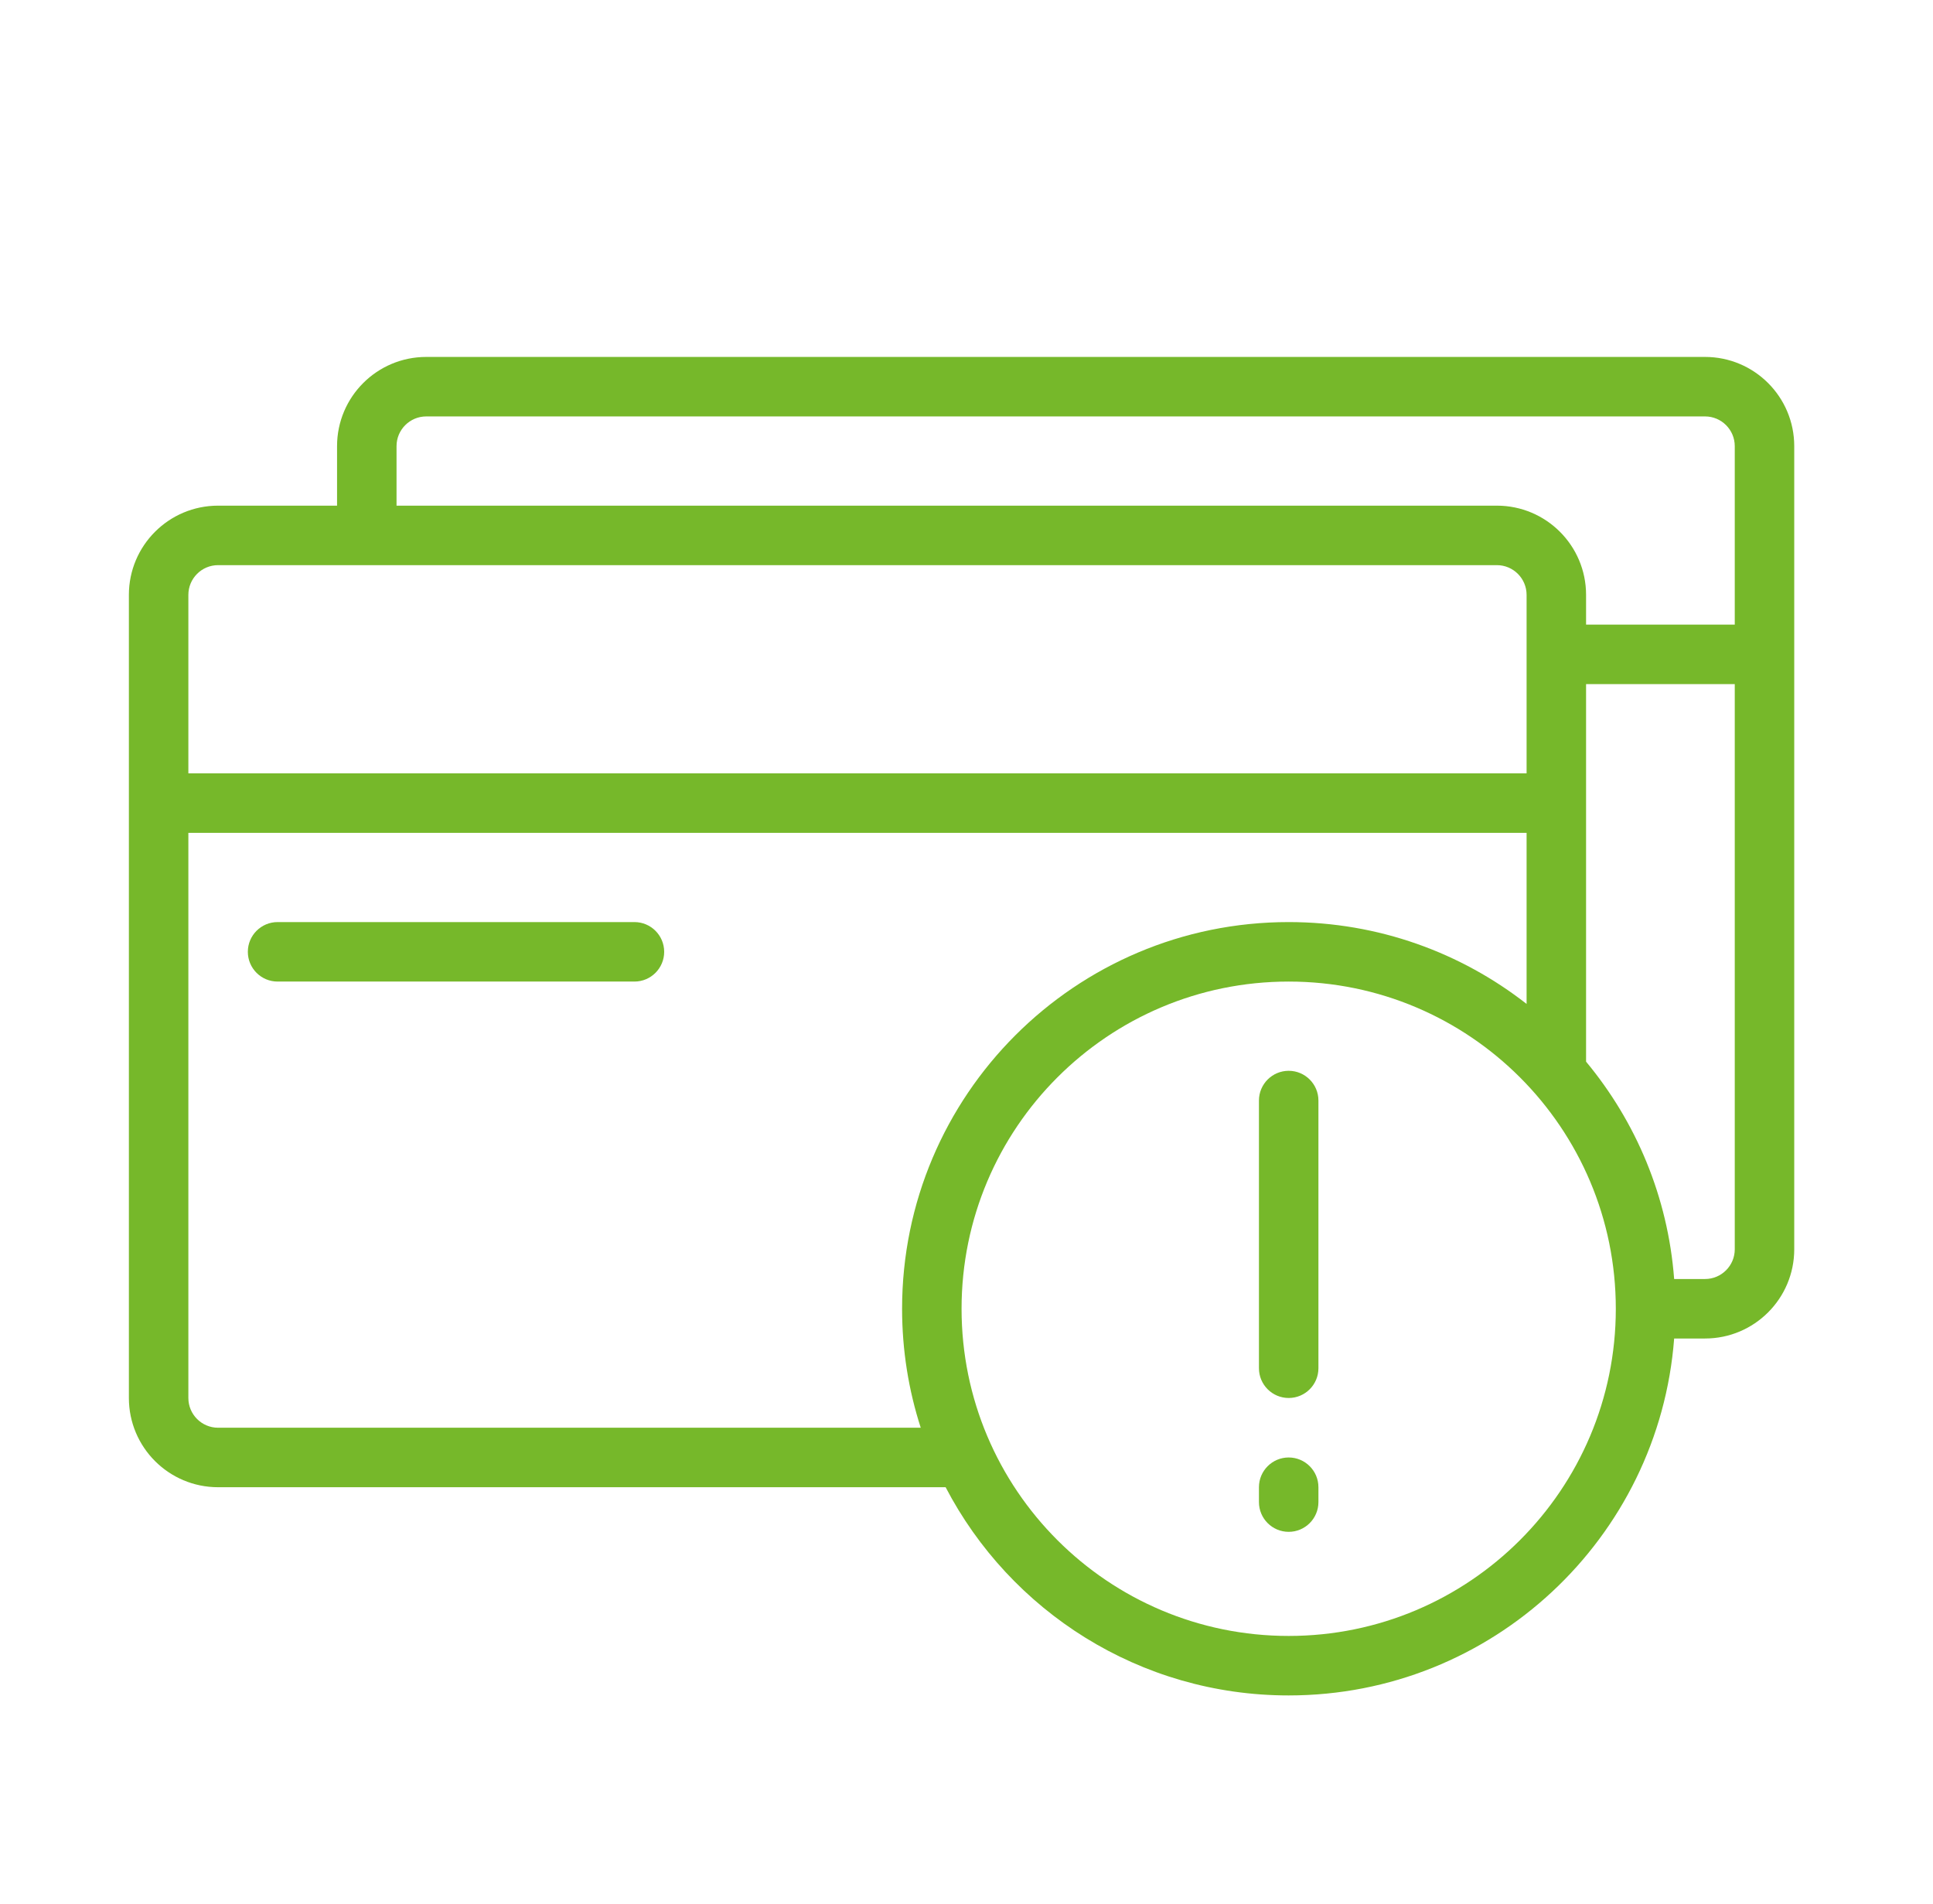 <svg width="65" height="64" viewBox="0 0 65 64" fill="none" xmlns="http://www.w3.org/2000/svg">
<path d="M8.334 32C8.334 31.448 8.782 31 9.334 31H21.334C21.886 31 22.334 31.448 22.334 32C22.334 32.552 21.886 33 21.334 33H9.334C8.782 33 8.334 32.552 8.334 32Z" fill="#76B82A"/>
<path d="M43.334 36C43.886 36 44.334 36.448 44.334 37V46C44.334 46.552 43.886 47 43.334 47C42.782 47 42.334 46.552 42.334 46V37C42.334 36.448 42.782 36 43.334 36Z" fill="#76B82A"/>
<path d="M43.334 49C43.886 49 44.334 49.448 44.334 50V50.5C44.334 51.052 43.886 51.5 43.334 51.5C42.782 51.5 42.334 51.052 42.334 50.5V50C42.334 49.448 42.782 49 43.334 49Z" fill="#76B82A"/>
<path fill-rule="evenodd" clip-rule="evenodd" d="M11.334 15C11.334 13.343 12.677 12 14.334 12H57.334C58.991 12 60.334 13.343 60.334 15V42C60.334 43.657 58.991 45 57.334 45H56.296C55.785 51.712 50.177 57 43.334 57C38.319 57 33.966 54.16 31.798 50L31.779 50H7.334C5.677 50 4.334 48.657 4.334 47V20C4.334 18.343 5.677 17 7.334 17H11.334V15ZM57.334 43H56.296C56.086 40.232 55.008 37.706 53.334 35.693V23H58.334V42C58.334 42.552 57.886 43 57.334 43ZM58.334 21H53.334V20C53.334 18.343 51.991 17 50.334 17H13.334V15C13.334 14.448 13.782 14 14.334 14H57.334C57.886 14 58.334 14.448 58.334 15V21ZM7.334 19C6.782 19 6.334 19.448 6.334 20V26H51.334V20C51.334 19.448 50.886 19 50.334 19H7.334ZM51.334 33.752V28H6.334V47C6.334 47.552 6.782 48 7.334 48H30.961C30.554 46.74 30.334 45.396 30.334 44C30.334 36.82 36.154 31 43.334 31C46.351 31 49.128 32.028 51.334 33.752ZM32.334 44C32.334 37.925 37.259 33 43.334 33C49.409 33 54.334 37.925 54.334 44C54.334 50.075 49.409 55 43.334 55C37.259 55 32.334 50.075 32.334 44Z" fill="#76B82A"/>
</svg>
